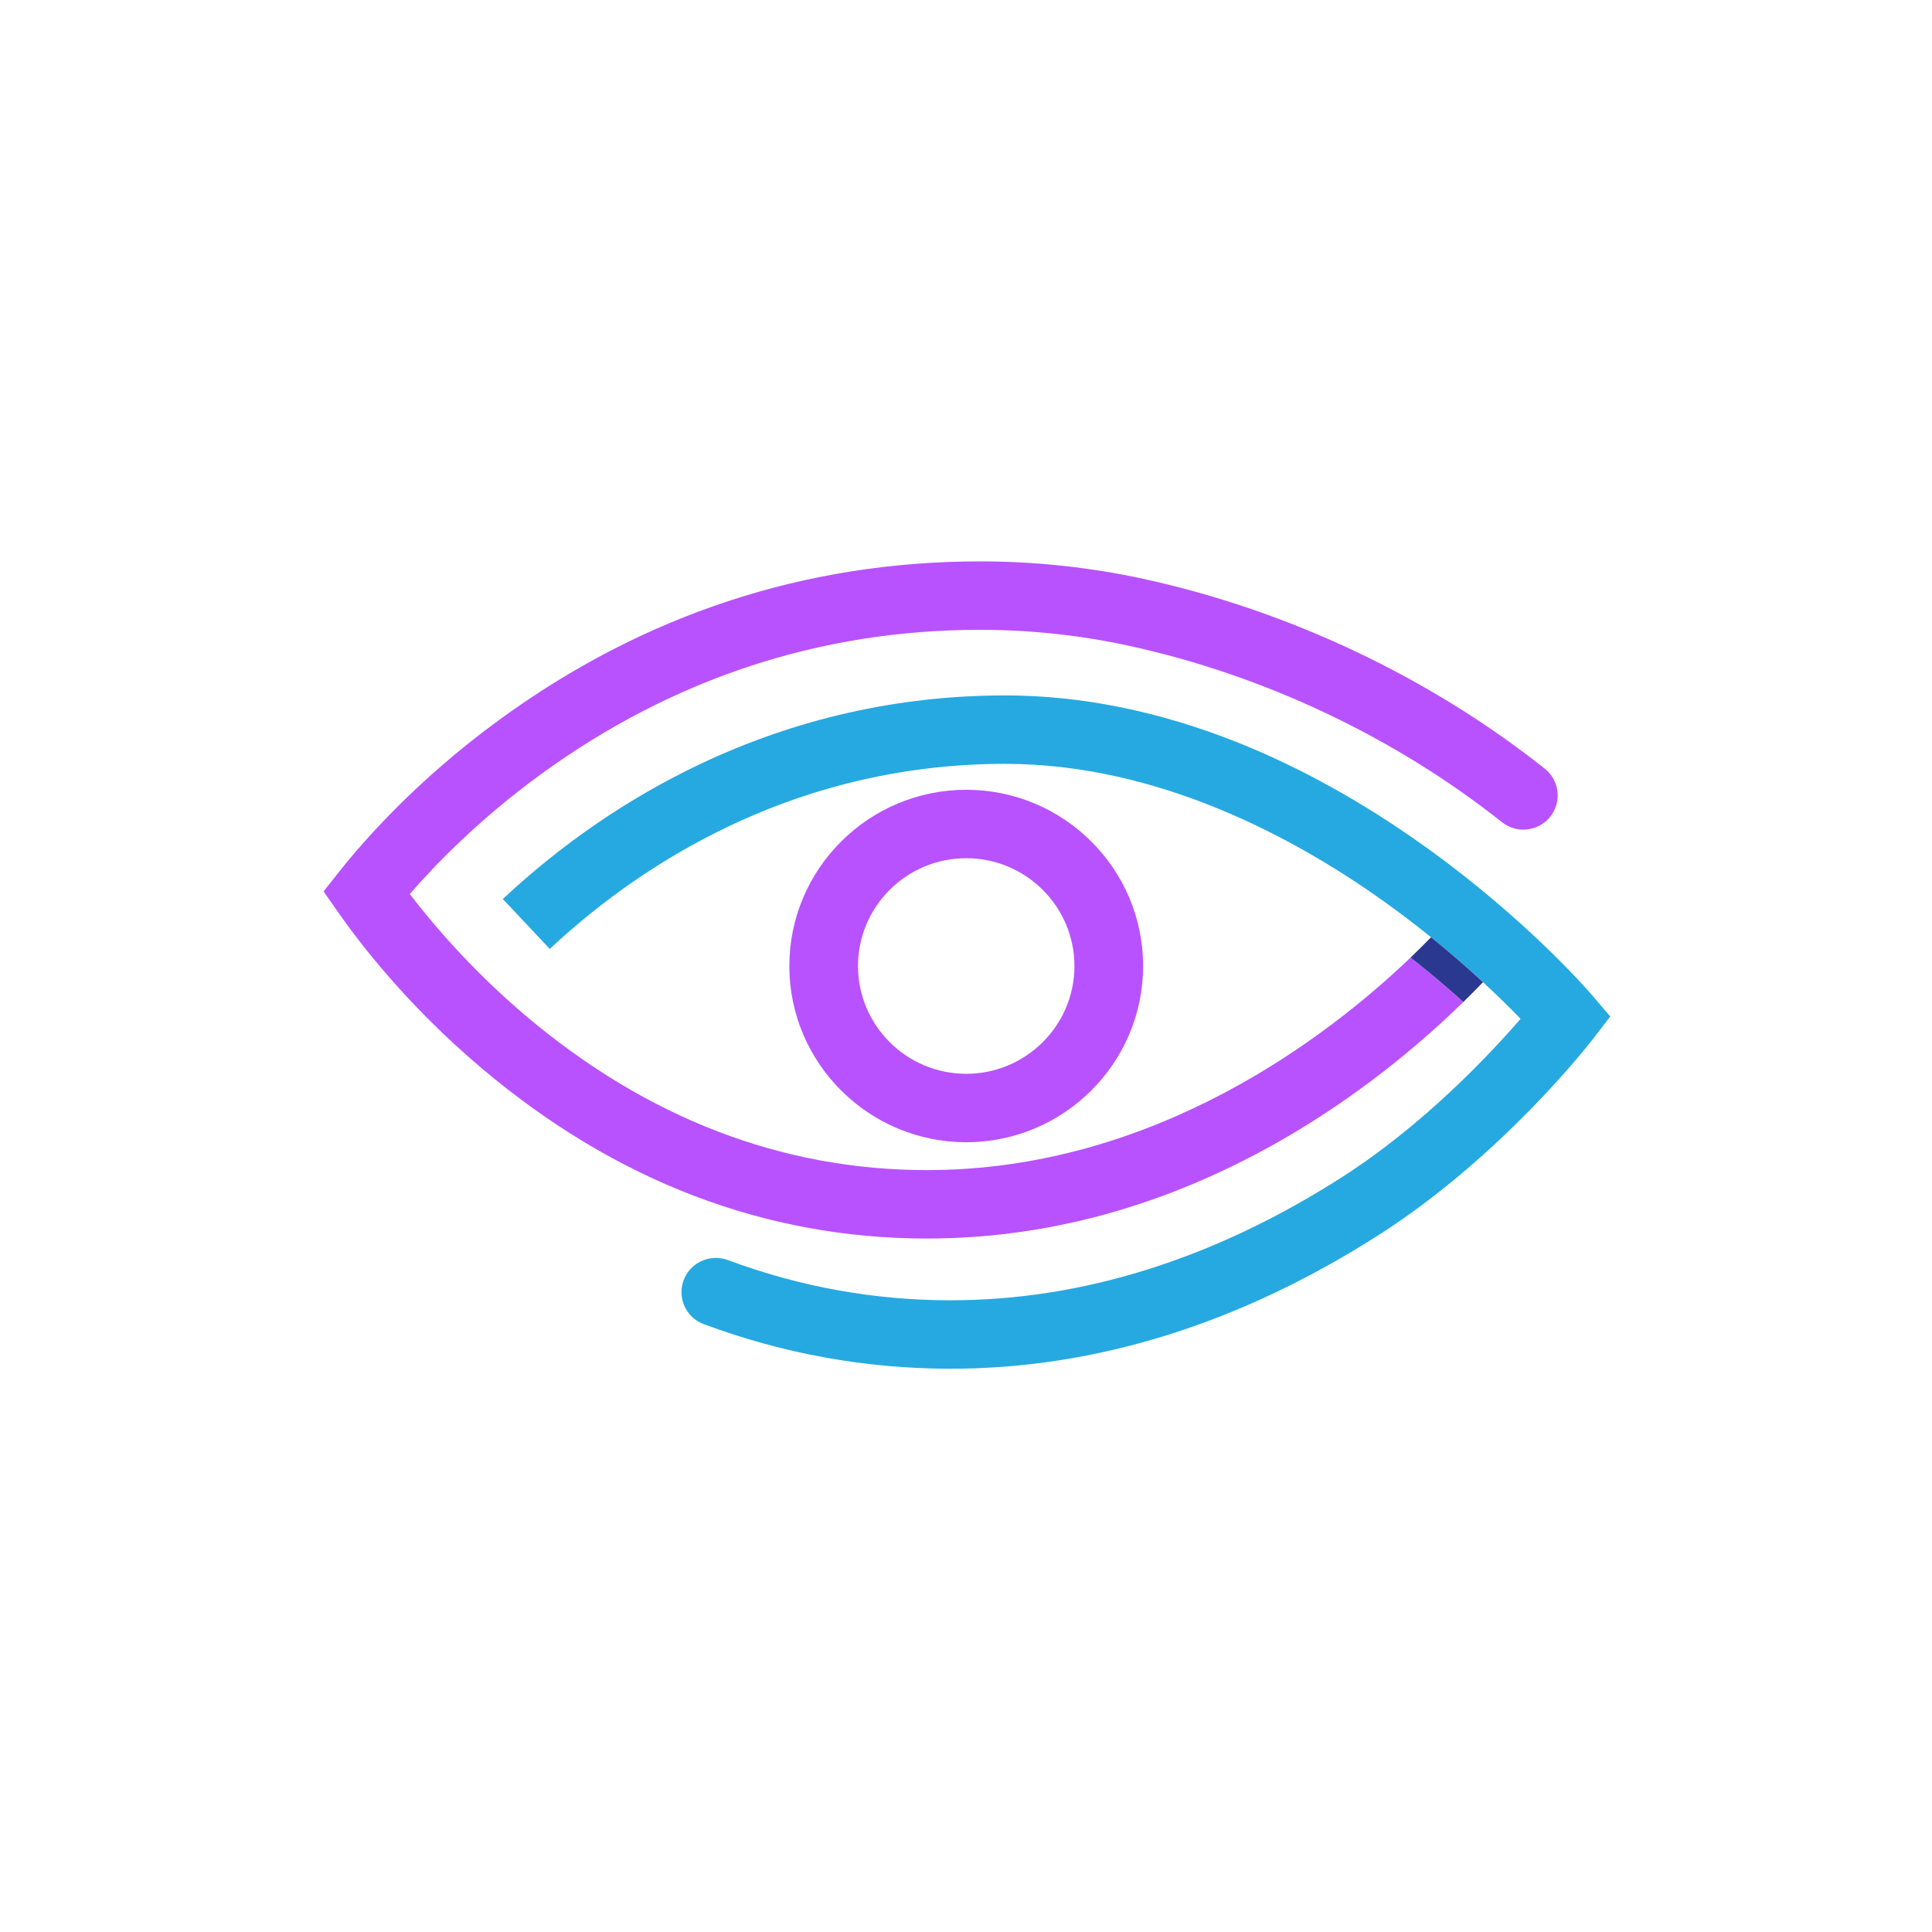 <svg xmlns="http://www.w3.org/2000/svg" xmlns:xlink="http://www.w3.org/1999/xlink" width="500" zoomAndPan="magnify" viewBox="0 0 375 375" height="500" preserveAspectRatio="xMidYMid meet" version="1.0"><defs><clipPath id="858e48cec1"><path d="M 97.426 134.762 L 312.547 134.762 L 312.547 265.668 L 97.426 265.668 Z M 97.426 134.762 " clip-rule="nonzero"/></clipPath><clipPath id="8d1936e3d6"><path d="M 62.809 108.945 L 303 108.945 L 303 241 L 62.809 241 Z M 62.809 108.945 " clip-rule="nonzero"/></clipPath></defs><g clip-path="url(#858e48cec1)"><path fill="#26a9e0" d="M 309.066 193.215 C 308.559 192.617 296.391 178.453 276.387 164.172 C 264.594 155.75 252.5 149.027 240.434 144.195 C 225.176 138.082 209.926 134.98 195.105 134.98 C 174.379 134.98 154.379 139.504 135.656 148.422 C 121.918 154.969 109.109 163.742 97.594 174.492 L 106.707 184.184 C 117.227 174.363 128.902 166.363 141.41 160.406 C 158.32 152.348 176.387 148.262 195.105 148.262 C 224.844 148.262 251.352 162.676 268.348 174.77 C 271.727 177.172 274.871 179.582 277.766 181.918 C 281.594 185.016 284.977 187.984 287.852 190.641 C 290.867 193.426 293.32 195.867 295.145 197.754 C 289.191 204.637 276.262 218.43 260.215 228.656 C 235.508 244.402 210.035 252.387 184.512 252.387 C 169.699 252.387 155.199 249.766 141.32 244.59 C 137.98 243.344 134.246 244.895 132.828 248.156 L 132.828 248.16 C 131.32 251.629 133.012 255.672 136.566 257 C 151.969 262.754 168.062 265.668 184.512 265.668 C 212.625 265.668 240.512 256.98 267.398 239.844 C 291.555 224.449 308.566 202.477 309.281 201.547 L 312.547 197.297 L 309.066 193.215 " fill-opacity="1" fill-rule="nonzero"/></g><path fill="#b852ff" d="M 187.543 153.297 C 168.613 153.297 153.211 168.641 153.211 187.504 C 153.211 206.363 168.613 221.707 187.543 221.707 C 206.477 221.707 221.875 206.363 221.875 187.504 C 221.875 168.641 206.477 153.297 187.543 153.297 Z M 187.543 166.578 C 199.125 166.578 208.547 175.965 208.547 187.504 C 208.547 199.039 199.125 208.426 187.543 208.426 C 175.961 208.426 166.539 199.039 166.539 187.504 C 166.539 175.965 175.961 166.578 187.543 166.578 " fill-opacity="1" fill-rule="nonzero"/><g clip-path="url(#8d1936e3d6)"><path fill="#b852ff" d="M 273.793 185.859 C 257.809 201.16 224.164 227.117 179.926 227.117 C 151.797 227.117 125.617 217.059 102.121 197.223 C 91.578 188.32 83.918 179.254 79.539 173.527 C 84.391 167.938 92.969 159.039 104.91 150.34 C 130.508 131.699 159.219 122.246 190.246 122.246 C 199.953 122.246 209.648 123.285 219.062 125.332 C 245.281 131.027 270.773 143.109 291.523 159.582 C 294.324 161.805 298.383 161.434 300.723 158.734 L 300.727 158.73 C 303.195 155.879 302.797 151.551 299.844 149.203 C 277.508 131.477 250.09 118.48 221.902 112.352 C 211.559 110.105 200.91 108.965 190.246 108.965 C 156.328 108.965 124.969 119.277 97.043 139.621 C 81.008 151.297 70.625 163.141 65.863 169.16 L 62.809 173.023 L 65.629 177.062 C 69.914 183.207 79.238 195.312 93.504 207.355 C 119.473 229.281 148.551 240.398 179.926 240.398 C 204.891 240.398 229.344 233.199 252.613 218.996 C 266.113 210.754 276.762 201.59 284.035 194.484 C 281.598 192.289 278.852 189.926 275.824 187.477 C 275.16 186.941 274.484 186.402 273.793 185.859 " fill-opacity="1" fill-rule="nonzero"/></g><path fill="#2b388f" d="M 287.852 190.641 C 284.977 187.984 281.594 185.016 277.766 181.918 C 276.598 183.121 275.266 184.445 273.793 185.859 C 274.484 186.402 275.16 186.941 275.824 187.477 C 278.852 189.926 281.598 192.289 284.035 194.484 C 285.434 193.121 286.707 191.832 287.852 190.641 " fill-opacity="1" fill-rule="nonzero"/></svg>